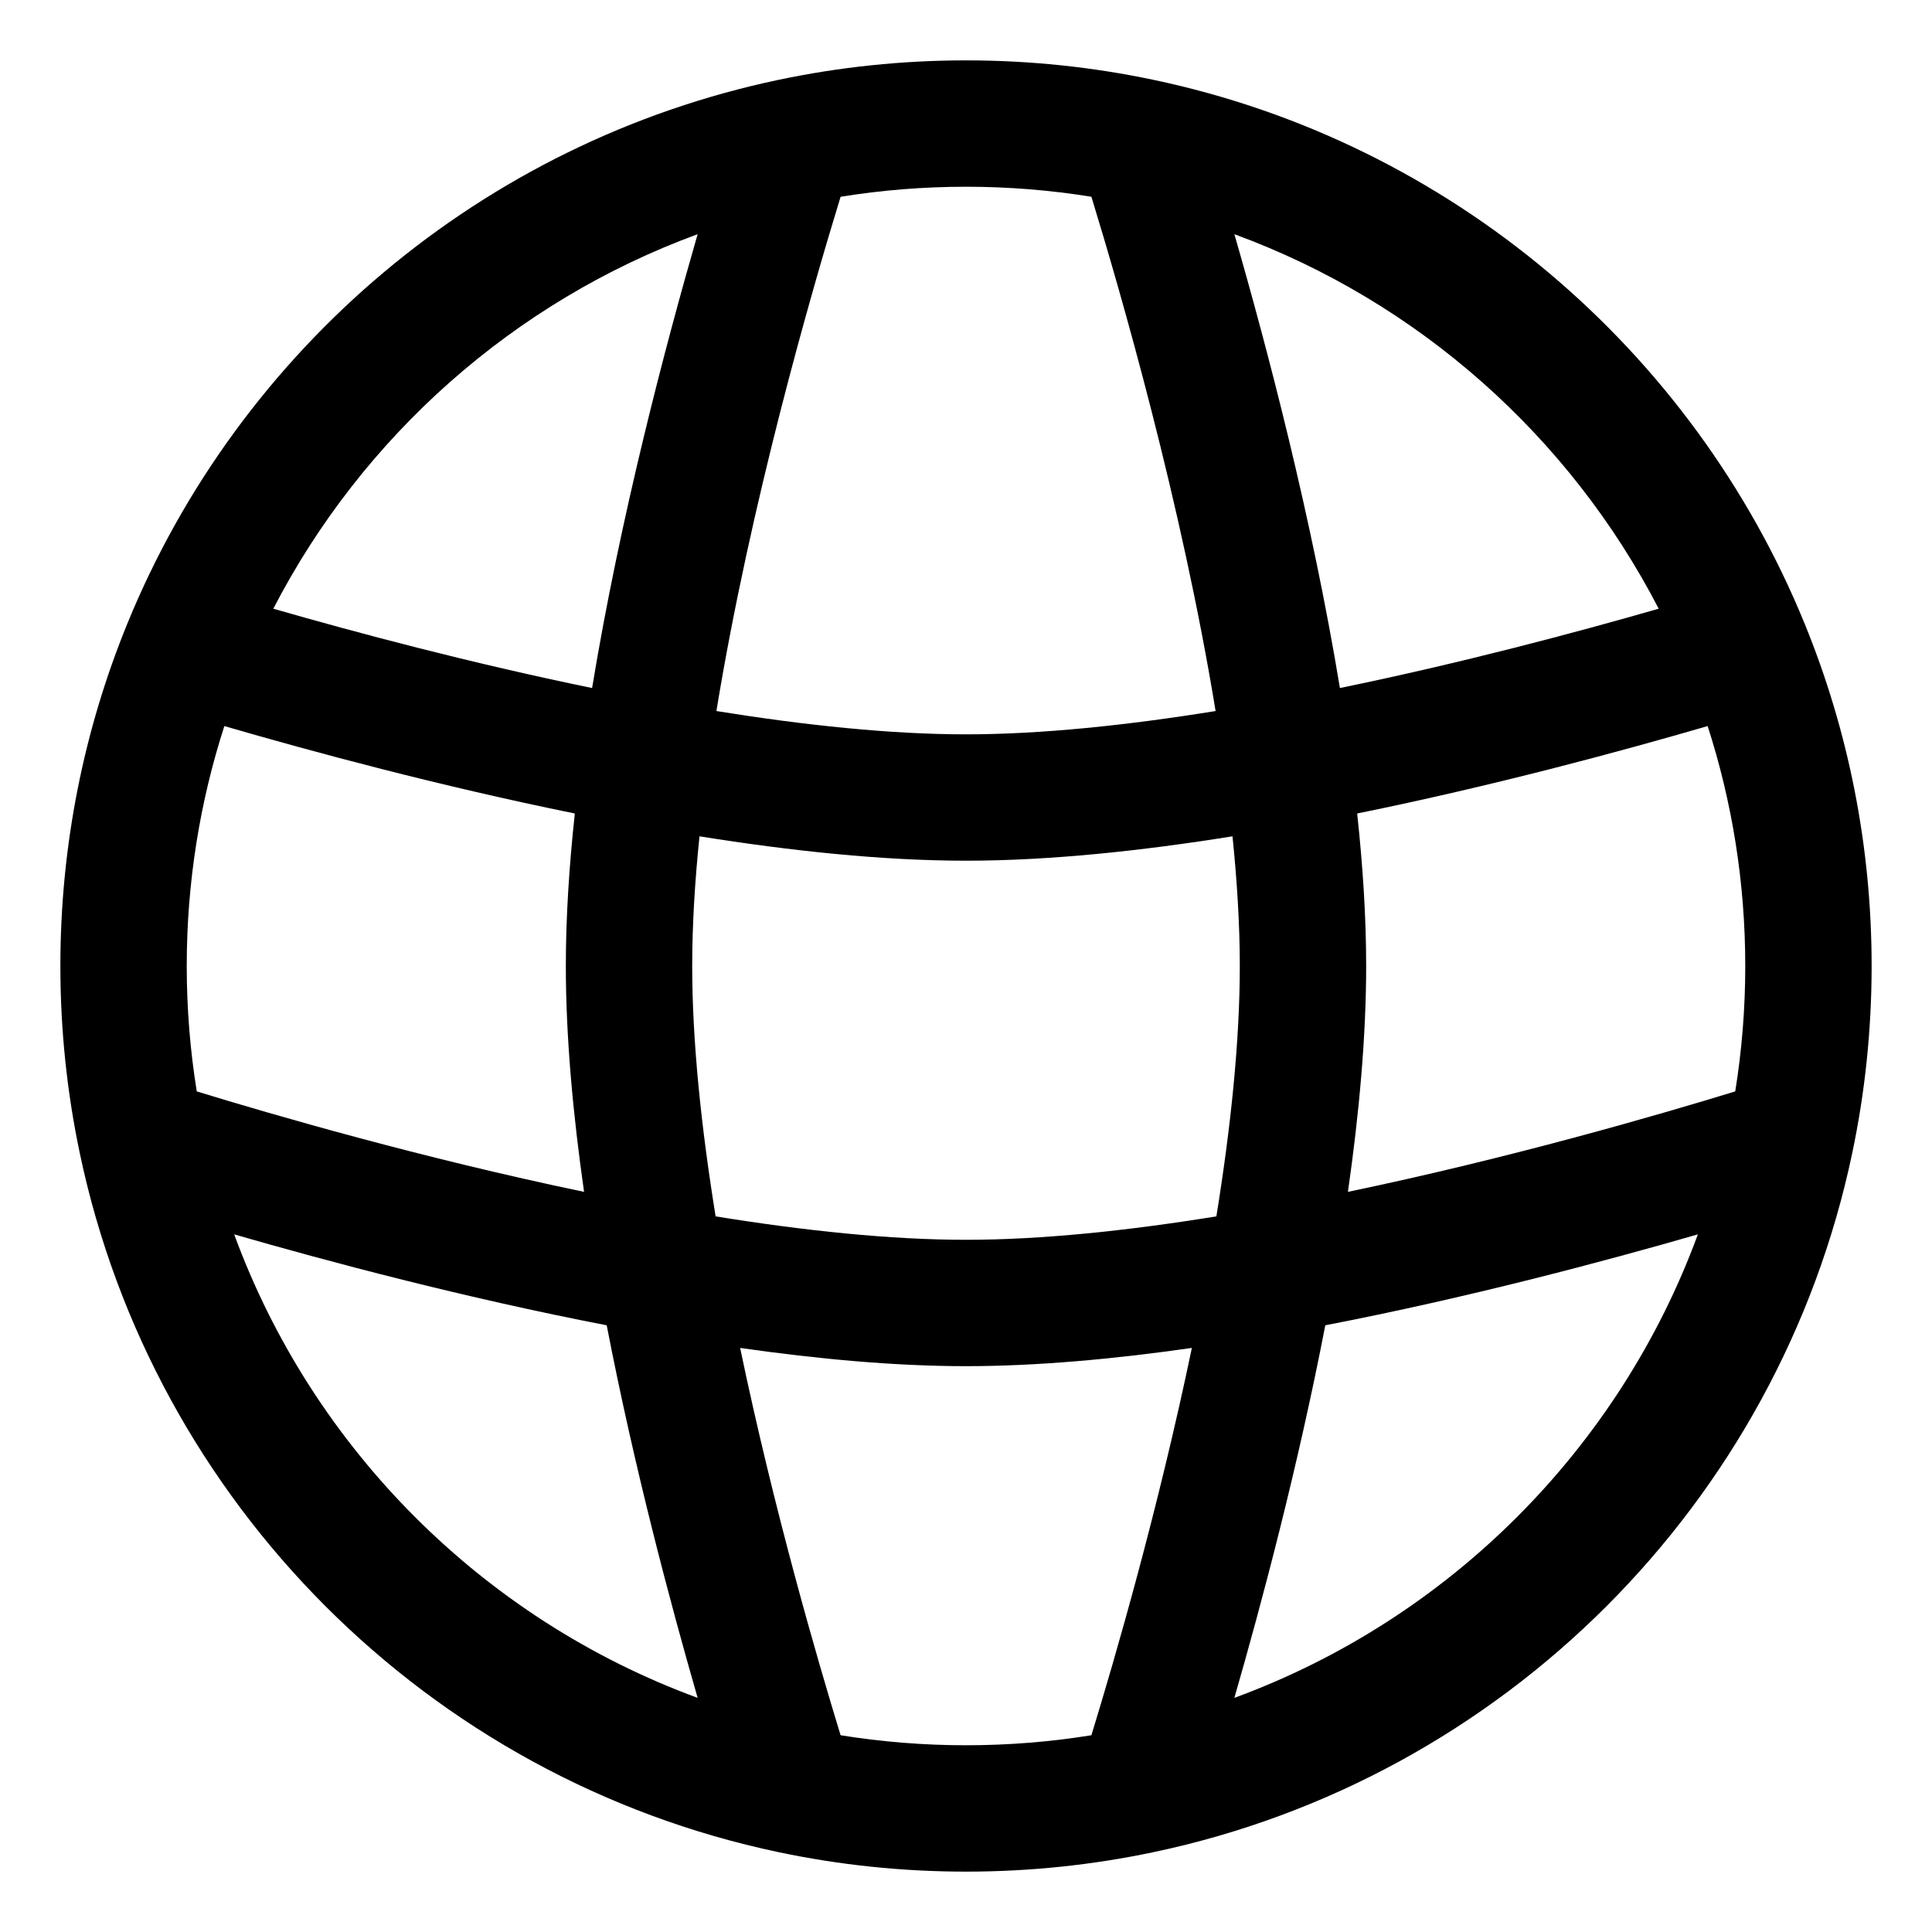 <svg
	width="32"
	height="32"
	viewBox="0 0 32 32"
	fill="currentColor"
	xmlns="http://www.w3.org/2000/svg"
>
	<g clip-path="url(#clip0_220_1011)">
		<mask
			id="mask0_220_1011"
			style="mask-type: luminance"
			maskUnits="userSpaceOnUse"
			x="0"
			y="0"
			width="32"
			height="32"
		>
			<path
				d="M32 0H0V32H32V0Z"
				fill="white"
			/>
		</mask>
		<g mask="url(#mask0_220_1011)">
			<path
				fill-rule="evenodd"
				clip-rule="evenodd"
				d="M13.923 3.259C13.434 4.853 12.428 8.341 11.866 11.777C13.324 12.012 14.749 12.163 16 12.163C17.25 12.163 18.676 12.012 20.134 11.777C19.572 8.341 18.566 4.853 18.077 3.259C17.401 3.15 16.708 3.093 16 3.093C15.292 3.093 14.599 3.15 13.923 3.259ZM20.445 3.879C20.983 5.74 21.728 8.571 22.193 11.396C24.202 10.983 26.097 10.478 27.473 10.082C25.998 7.228 23.49 4.995 20.445 3.879ZM28.284 12.026C26.83 12.449 24.723 13.018 22.479 13.474C22.573 14.342 22.628 15.194 22.628 16C22.628 17.175 22.51 18.455 22.326 19.741C25.012 19.181 27.476 18.465 28.741 18.077C28.85 17.401 28.907 16.708 28.907 16C28.907 14.612 28.688 13.277 28.284 12.026ZM28.122 20.445C26.555 20.897 24.305 21.496 21.951 21.951C21.496 24.305 20.897 26.555 20.445 28.122C23.997 26.818 26.818 23.997 28.122 20.445ZM18.077 28.741C18.465 27.476 19.181 25.012 19.741 22.326C18.455 22.51 17.175 22.628 16 22.628C14.825 22.628 13.545 22.51 12.259 22.326C12.819 25.012 13.535 27.476 13.923 28.741C14.599 28.85 15.292 28.907 16 28.907C16.708 28.907 17.401 28.85 18.077 28.741ZM11.555 28.122C11.103 26.555 10.504 24.305 10.049 21.951C7.695 21.496 5.444 20.897 3.879 20.445C5.182 23.997 8.003 26.818 11.555 28.122ZM3.259 18.077C4.524 18.465 6.988 19.181 9.674 19.741C9.49 18.455 9.372 17.175 9.372 16C9.372 15.194 9.427 14.342 9.521 13.474C7.277 13.018 5.17 12.449 3.716 12.026C3.312 13.277 3.093 14.612 3.093 16C3.093 16.708 3.15 17.401 3.259 18.077ZM4.527 10.082C5.903 10.478 7.798 10.983 9.807 11.396C10.272 8.571 11.017 5.74 11.555 3.879C8.51 4.995 6.002 7.228 4.527 10.082ZM11.586 13.852C11.508 14.606 11.465 15.329 11.465 16C11.465 17.253 11.616 18.683 11.853 20.147C13.317 20.384 14.747 20.535 16 20.535C17.253 20.535 18.683 20.384 20.147 20.147C20.384 18.683 20.535 17.253 20.535 16C20.535 15.329 20.491 14.606 20.414 13.852C18.904 14.094 17.38 14.256 16 14.256C14.62 14.256 13.097 14.094 11.586 13.852ZM12.897 1.322C13.899 1.111 14.937 1 16 1C17.063 1 18.101 1.111 19.103 1.322C24.014 2.355 28.038 5.788 29.893 10.336C30.607 12.085 31 13.998 31 16C31 17.063 30.889 18.101 30.678 19.103C29.459 24.898 24.898 29.459 19.103 30.678C18.101 30.889 17.063 31 16 31C14.937 31 13.899 30.889 12.897 30.678C7.102 29.459 2.541 24.898 1.322 19.103C1.111 18.101 1 17.063 1 16C1 13.996 1.393 12.082 2.108 10.332C3.965 5.786 7.987 2.355 12.897 1.322Z"
				fill="currentColor"
			/>
		</g>
	</g>
	<defs>
		<clipPath id="clip0_220_1011">
			<rect
				width="32"
				height="32"
				fill="white"
			/>
		</clipPath>
	</defs>
</svg>
